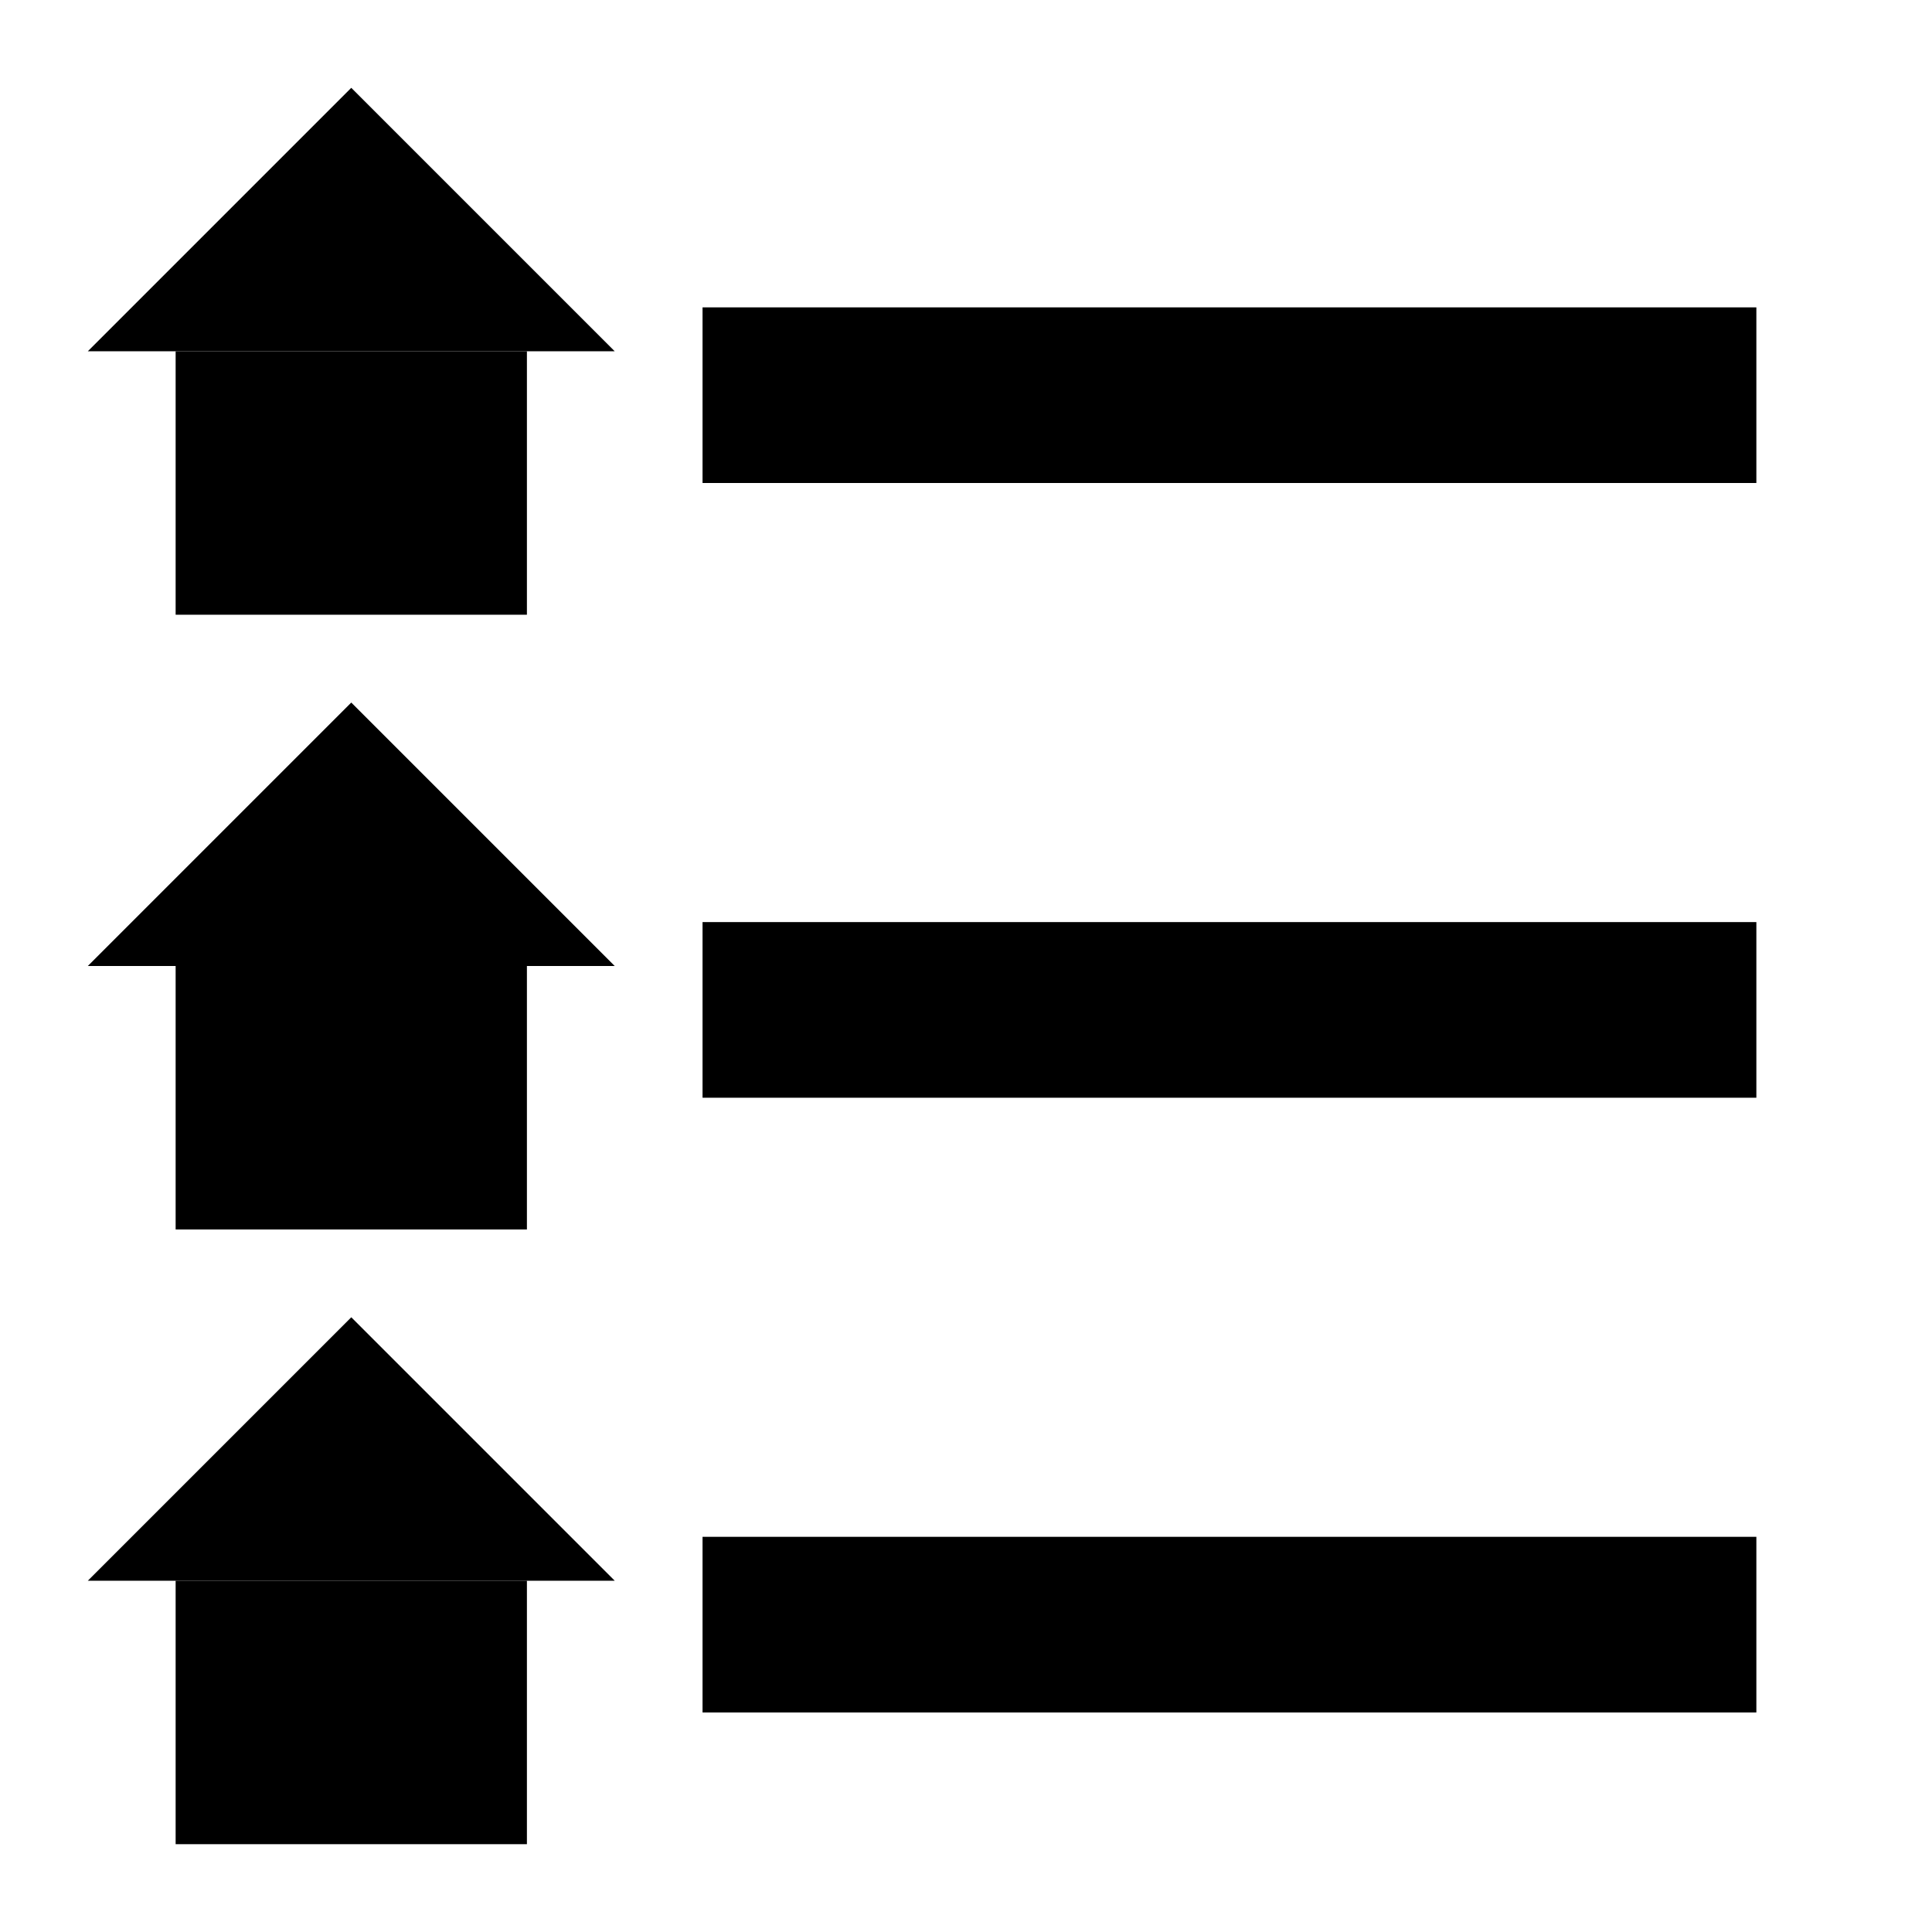 <?xml version="1.0" encoding="UTF-8"?>
<svg width="22px" height="22px" viewBox="0 0 22 22" version="1.1" xmlns="http://www.w3.org/2000/svg" xmlns:xlink="http://www.w3.org/1999/xlink">
    <!-- Generator: Sketch 59 (86127) - https://sketch.com -->
    <title>Artboard Copy 7</title>
    <desc>Created with Sketch.</desc>
    <g id="Artboard-Copy-7" stroke="none" stroke-width="1" fill="none" fill-rule="evenodd">
        <g id="Group" transform="translate(1, 1)" fill="#000000">
            <rect id="Rectangle" x="1" y="3" width="4" height="3"></rect>
            <polygon id="Triangle" points="3 0 6 3 0 3"></polygon>
        </g>
        <g id="Group-Copy" transform="translate(1, 8)" fill="#000000">
            <rect id="Rectangle" x="1" y="3" width="4" height="3"></rect>
            <polygon id="Triangle" points="3 0 6 3 0 3"></polygon>
        </g>
        <g id="Group-Copy-2" transform="translate(1, 15)" fill="#000000">
            <rect id="Rectangle" x="1" y="3" width="4" height="3"></rect>
            <polygon id="Triangle" points="3 0 6 3 0 3"></polygon>
        </g>
        <line x1="8" y1="11.5" x2="20" y2="11.5" id="Path-6" stroke="#000000" stroke-width="2"></line>
        <line x1="8" y1="4.5" x2="20" y2="4.5" id="Path-6" stroke="#000000" stroke-width="2"></line>
        <line x1="8" y1="18.5" x2="20" y2="18.5" id="Path-6" stroke="#000000" stroke-width="2"></line>
    </g>
</svg>